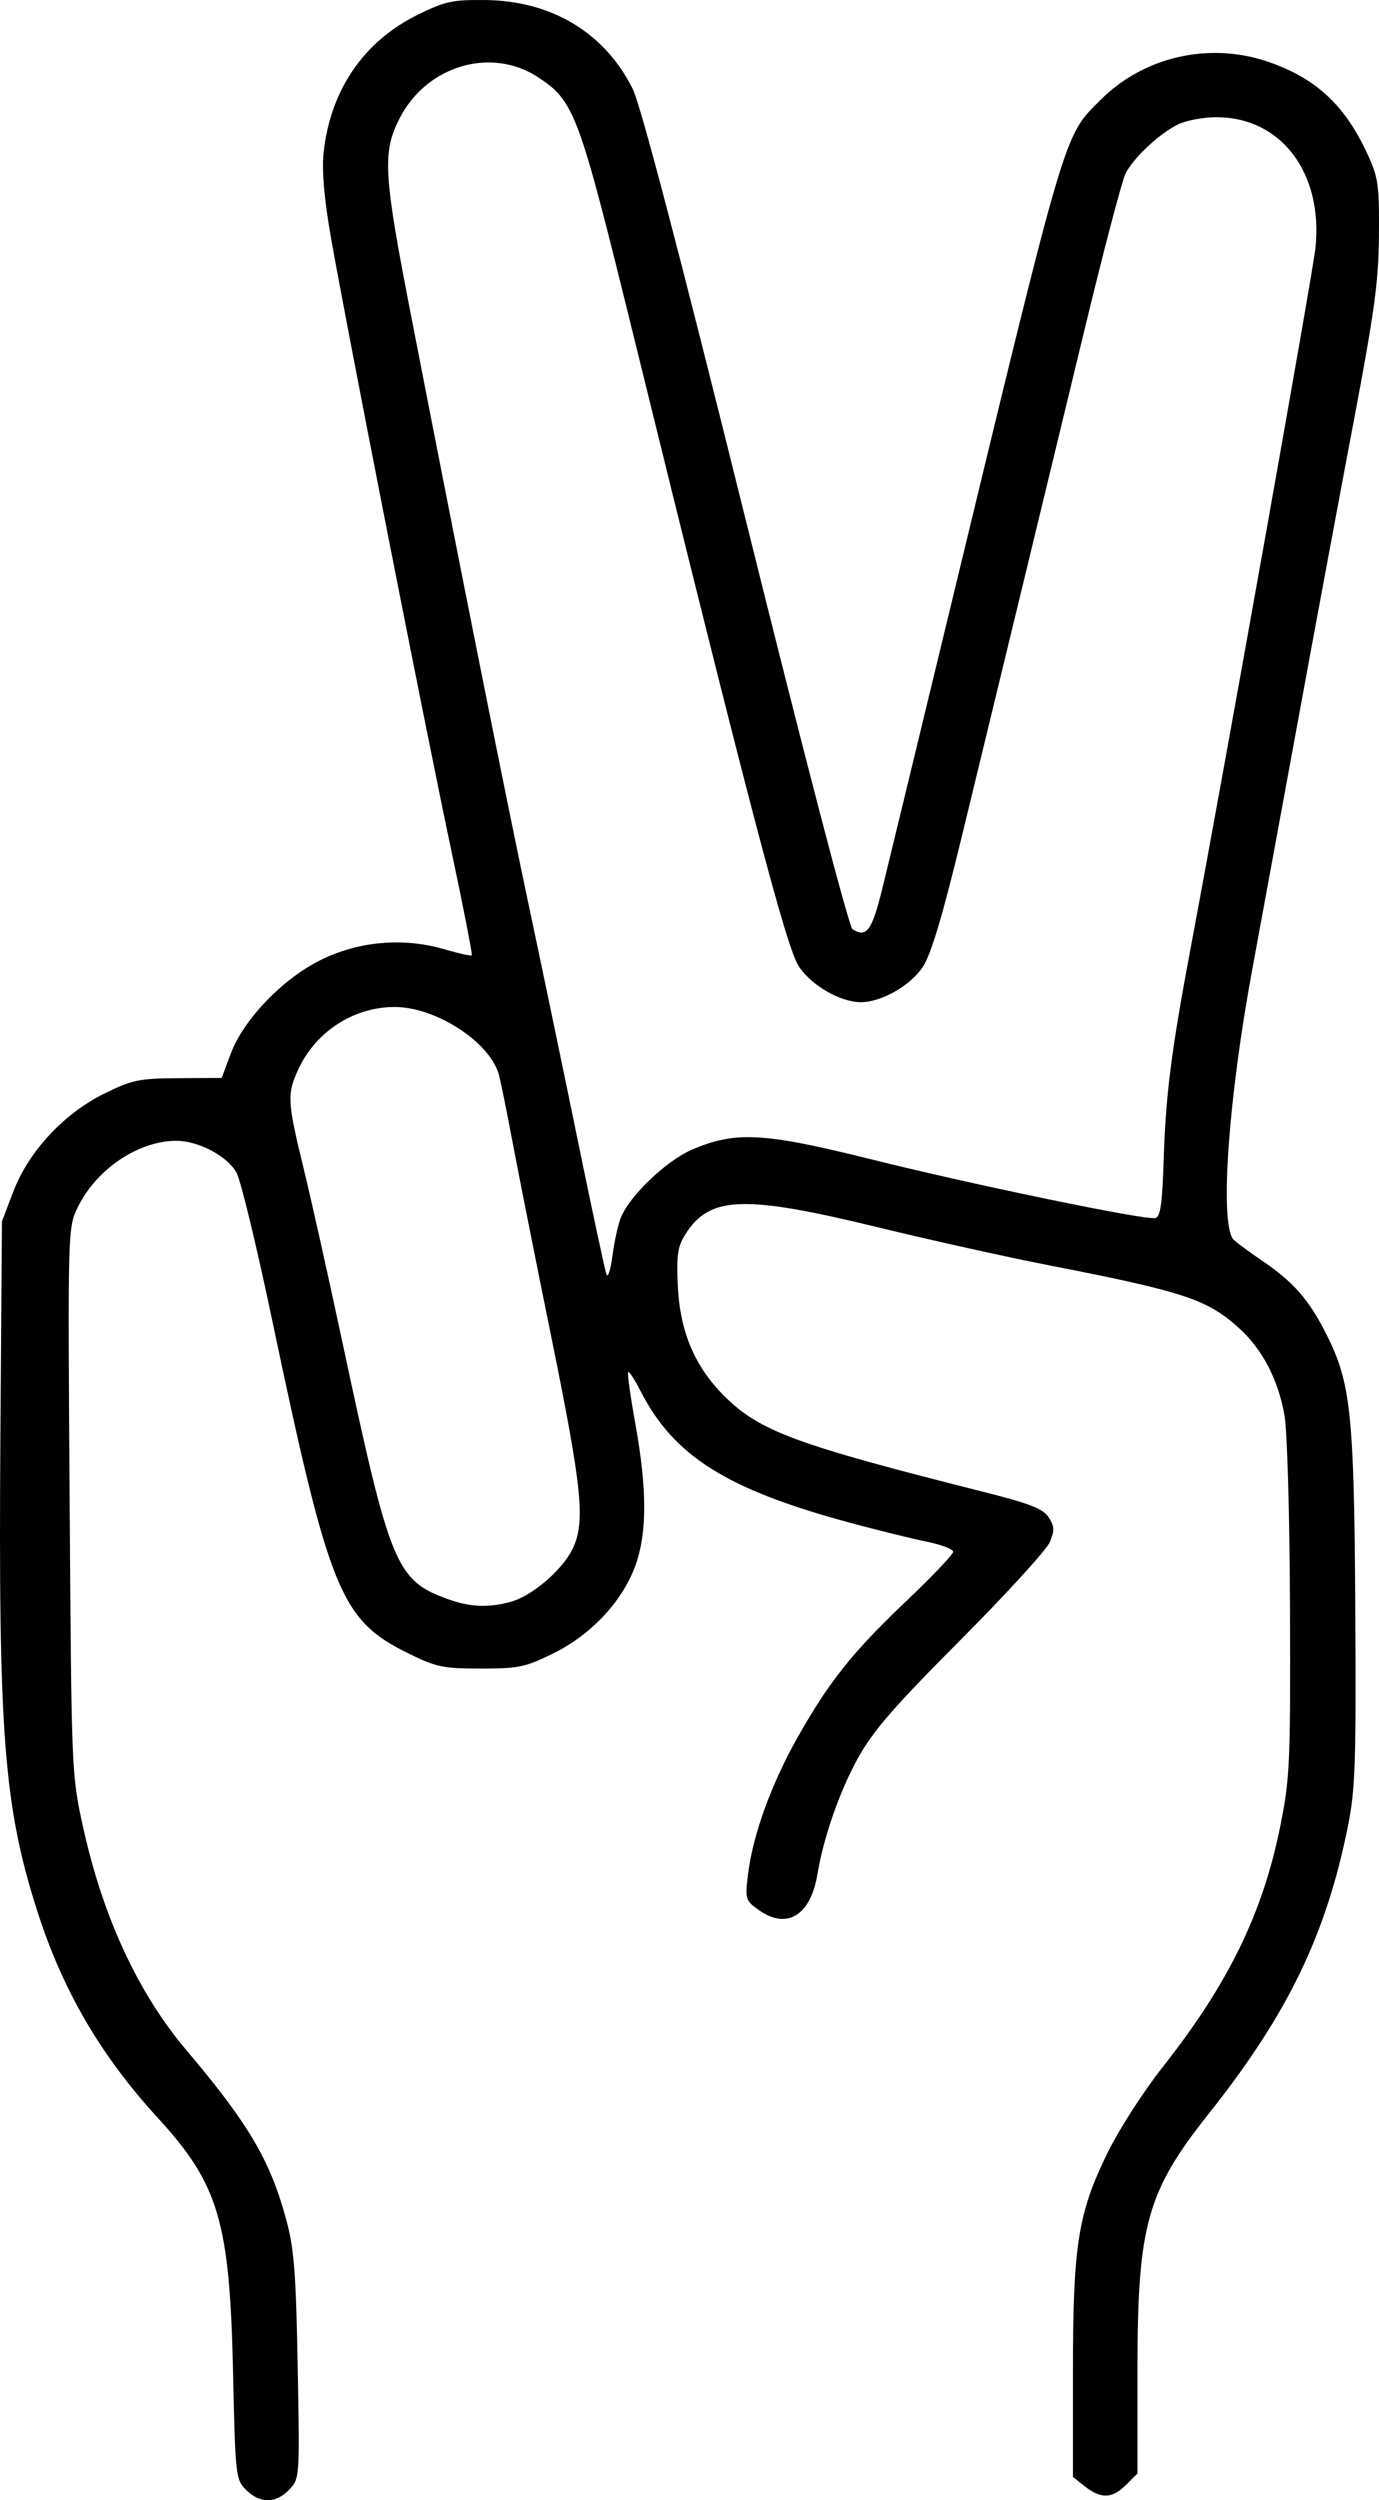 <?xml version="1.0" encoding="UTF-8" standalone="no"?>
<!-- Created with Inkscape (http://www.inkscape.org/) -->

<svg
   width="79.18mm"
   height="143.488mm"
   viewBox="0 0 299.262 542.317"
   version="1.1"
   id="svg1"
   xml:space="preserve"
   xmlns="http://www.w3.org/2000/svg"
   xmlns:svg="http://www.w3.org/2000/svg"><defs
     id="defs1" /><g
     id="layer1"
     transform="translate(-370.179,2665.159)"><path
       style="fill:#000000"
       d="m 423.6,-2125.072 c -2.281,-2.281 -2.348,-2.878 -2.851,-25.75 -0.714,-32.415 -3.129,-40.572 -16.241,-54.86 -12.493,-13.613 -20.761,-27.793 -26.272,-45.055 -7.219,-22.61 -8.434,-38.317 -7.97,-103 l 0.334,-46.5 2.463,-6.449 c 3.335,-8.73 10.971,-16.945 19.784,-21.284 6.027,-2.967 7.503,-3.273 16.041,-3.324 l 9.404,-0.056 1.949,-5.224 c 2.776,-7.441 11.288,-16.3 19.588,-20.386 8.22,-4.047 17.87,-4.886 26.693,-2.321 3.146,0.914 5.864,1.518 6.041,1.342 0.176,-0.176 -1.898,-10.773 -4.61,-23.548 -5.581,-26.289 -22.892,-114.464 -26.055,-132.715 -1.359,-7.843 -1.884,-13.999 -1.505,-17.676 1.403,-13.619 8.643,-24.277 20.432,-30.078 5.933,-2.919 7.55,-3.271 14.685,-3.194 14.361,0.155 25.874,7.075 31.942,19.199 1.757,3.51 9.992,34.879 24.516,93.382 12.726,51.264 22.433,88.459 23.215,88.963 3.017,1.943 4.236,0.306 6.428,-8.633 1.214,-4.949 7.702,-31.723 14.419,-59.498 25.817,-106.76 24.905,-103.671 32.997,-111.763 9.352,-9.352 23.483,-12.599 36.179,-8.314 10.353,3.495 16.707,9.307 21.579,19.739 2.513,5.381 2.72,6.776 2.646,17.837 -0.068,10.171 -0.932,16.496 -5.671,41.5 -3.075,16.225 -8.355,44.575 -11.732,63 -3.377,18.425 -7.929,43.175 -10.114,55 -5.089,27.536 -7,53.77 -4.241,58.234 0.264,0.427 3.091,2.55 6.283,4.717 6.964,4.729 10.245,8.468 14.055,16.014 5.322,10.542 6.03,17.231 6.286,59.331 0.202,33.329 0.003,39.353 -1.56,47.204 -4.697,23.594 -13.08,40.952 -30.161,62.445 -13.539,17.036 -15.548,24.24 -15.548,55.761 v 22.386 l -2.455,2.455 c -2.999,2.999 -5.45,3.104 -8.911,0.382 l -2.635,-2.073 v -22.97 c 0,-27.384 1.086,-34.225 7.522,-47.385 2.421,-4.95 7.774,-13.273 11.896,-18.496 14.356,-18.192 21.808,-33.477 25.623,-52.554 2.028,-10.143 2.18,-13.602 2.057,-46.949 -0.075,-20.298 -0.595,-38.59 -1.193,-41.937 -1.397,-7.827 -4.798,-14.331 -9.907,-18.946 -6.882,-6.218 -11.967,-7.89 -41.497,-13.645 -8.8,-1.715 -25.45,-5.417 -37,-8.226 -28.959,-7.043 -36.364,-6.767 -41.605,1.553 -1.692,2.686 -1.957,4.49 -1.646,11.201 0.458,9.872 3.643,17.445 10.024,23.825 7.671,7.671 15.44,10.551 56.068,20.786 10.298,2.594 13.143,3.696 14.369,5.568 1.282,1.956 1.325,2.826 0.266,5.382 -0.695,1.677 -9.421,11.237 -19.391,21.244 -14.56,14.613 -18.946,19.672 -22.285,25.695 -3.924,7.08 -7.447,17.169 -8.731,25 -1.486,9.064 -6.626,12.231 -12.761,7.862 -2.902,-2.066 -2.98,-2.326 -2.322,-7.75 1.027,-8.474 5.047,-19.587 10.712,-29.612 6.923,-12.252 11.894,-18.481 23.73,-29.735 5.541,-5.268 10.074,-10.039 10.074,-10.601 0,-0.562 -2.587,-1.548 -5.75,-2.191 -3.163,-0.643 -10.619,-2.481 -16.57,-4.085 -26.889,-7.248 -38.335,-14.46 -45.606,-28.735 -1.218,-2.391 -2.39,-4.171 -2.605,-3.955 -0.215,0.215 0.491,5.285 1.57,11.266 2.58,14.304 2.551,23.885 -0.093,30.95 -2.866,7.661 -9.598,14.797 -17.74,18.805 -6.042,2.974 -7.508,3.281 -15.706,3.281 -8.192,0 -9.667,-0.307 -15.685,-3.271 -14.782,-7.277 -17.129,-13.035 -29.743,-72.974 -3.243,-15.409 -6.641,-29.456 -7.55,-31.215 -1.846,-3.57 -8.19,-6.987 -13.021,-7.013 -8.272,-0.045 -17.463,6.134 -21.487,14.445 -2.146,4.433 -2.153,4.674 -1.752,63.739 0.401,59.098 0.411,59.326 2.944,70.789 4.315,19.525 11.939,35.935 22.473,48.373 13.374,15.792 18.07,23.747 21.539,36.483 1.76,6.463 2.152,11.399 2.535,31.969 0.452,24.234 0.445,24.334 -1.824,26.75 -2.874,3.06 -6.352,3.093 -9.356,0.089 z m 57.492,-192.666 c 4.626,-1.285 11.216,-6.965 13.386,-11.536 2.747,-5.788 2.029,-13.004 -4.472,-44.962 -3.356,-16.5 -7.206,-35.85 -8.556,-43 -1.349,-7.15 -2.724,-13.9 -3.054,-15 -2.118,-7.045 -13.717,-14.5 -22.561,-14.5 -8.889,0 -17.106,5.306 -20.908,13.5 -2.481,5.347 -2.395,7.023 1.095,21.313 1.647,6.745 5.468,23.857 8.491,38.028 10.379,48.658 11.589,51.575 23.073,55.666 4.721,1.682 8.699,1.826 13.508,0.49 z m 23.803,-83.276 c 1.876,-4.725 9.843,-12.351 15.418,-14.759 9.415,-4.066 15.59,-3.743 38.714,2.027 22.247,5.551 59.492,13.258 61.834,12.797 1.157,-0.228 1.541,-2.948 1.877,-13.287 0.44,-13.559 1.675,-23.185 5.774,-45 7.699,-40.977 26.601,-146.928 27.139,-152.126 1.691,-16.311 -7.445,-28.374 -21.489,-28.374 -2.879,0 -6.674,0.725 -8.434,1.612 -4.044,2.037 -9.456,7.097 -11.249,10.517 -0.758,1.446 -4.786,16.746 -8.951,34 -4.165,17.254 -10.467,43.296 -14.004,57.871 -3.537,14.575 -9.158,37.747 -12.492,51.494 -4.318,17.804 -6.791,26.097 -8.599,28.828 -2.667,4.03 -8.995,7.633 -13.405,7.633 -4.486,0 -10.738,-3.603 -13.504,-7.783 -2.727,-4.121 -11.047,-35.862 -36.03,-137.466 -11.72,-47.662 -12.639,-50.147 -20.473,-55.331 -10.194,-6.746 -24.268,-2.599 -30.123,8.877 -3.789,7.428 -3.521,11.931 2.578,43.247 11.324,58.15 20.787,105.517 25.57,128 2.691,12.65 7.43,35.375 10.53,50.5 3.1,15.125 5.897,28.175 6.215,29 0.318,0.825 0.899,-0.975 1.291,-4 0.392,-3.025 1.209,-6.75 1.815,-8.278 z"
       id="path3" /></g></svg>
